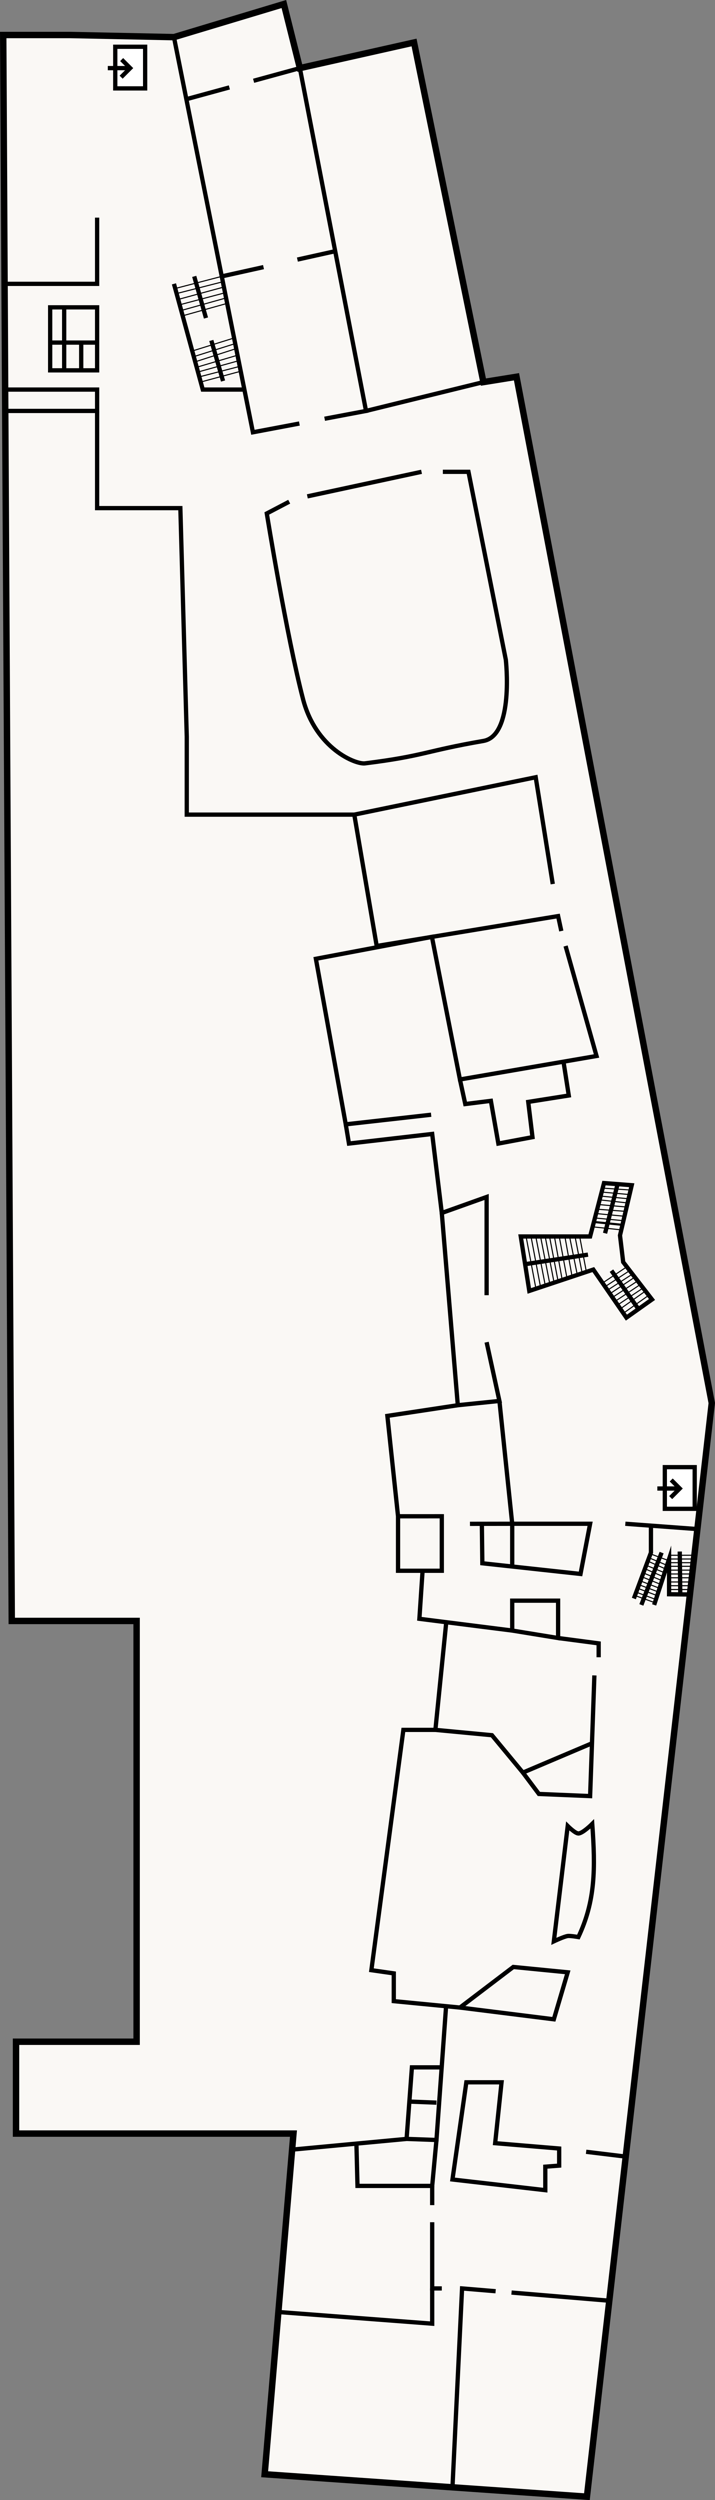 <svg id="Layer_1" data-name="Layer 1" xmlns="http://www.w3.org/2000/svg" viewBox="0 0 670.05 2340.97"><rect x="0" y="0" width="670.05" height="2340.97" fill="#808080" stroke="none"/><defs><style>.cls-1{fill:#faf8f5;stroke-width:6px;}.cls-1,.cls-2,.cls-3,.cls-4,.cls-5{stroke:#000;stroke-miterlimit:10;}.cls-2,.cls-3,.cls-4{fill:none;}.cls-2,.cls-5{stroke-width:4px;}.cls-4{stroke-width:2px;}.cls-5{fill:#fff;}</style></defs><title>K_2.5</title><polygon class="cls-1" points="66.02 32.78 3.02 32.78 11.02 1517.78 128.02 1517.78 128.02 1911.78 15.02 1911.78 15.02 1997.78 275.02 1997.78 248.02 2316.78 550.02 2337.78 667.02 1313.78 484.02 352.78 453.02 357.78 388.02 39.78 281.02 63.78 266.02 3.78 163.02 34.78 66.02 32.78"/><line class="cls-2" x1="278.71" y1="243.06" x2="314.13" y2="235.2"/><line class="cls-2" x1="207.82" y1="258.79" x2="246.94" y2="250.11"/><polyline class="cls-2" points="280.55 396.56 237.02 404.78 163.02 34.78"/><polyline class="cls-2" points="237.66 75.64 281.02 63.78 343.02 384.78 304.21 392.1"/><line class="cls-2" x1="175.02" y1="92.78" x2="214.94" y2="81.86"/><line class="cls-2" x1="343.02" y1="384.78" x2="453.02" y2="357.78"/><polyline class="cls-2" points="91.02 203.78 91.02 265.78 3.02 265.78"/><rect class="cls-2" x="47.02" y="287.78" width="44" height="59"/><line class="cls-2" x1="47.02" y1="320.78" x2="91.02" y2="320.78"/><line class="cls-2" x1="60.15" y1="287.78" x2="60.15" y2="346.78"/><line class="cls-2" x1="76.11" y1="320.78" x2="76.11" y2="346.78"/><polyline class="cls-2" points="163.02 265.78 190.02 364.78 229.02 364.78"/><polyline class="cls-2" points="4.82 364.78 91.02 364.78 91.02 384.78 4.93 384.78"/><polyline class="cls-2" points="91.02 384.78 91.02 475.78 169.02 475.78 175.02 689.78 175.02 762.78 332.02 762.78 502.02 727.78 518.02 827.78"/><line class="cls-2" x1="288.02" y1="464.78" x2="395.02" y2="441.78"/><path class="cls-2" d="M645,512h24l35,176s8,71-21,76c-54.92,9.47-55,14-111,21-8.93,1.12-46-14-58-60-15.33-58.76-34-174-34-174l21-11" transform="translate(-229.98 -70.22)"/><polyline class="cls-2" points="332.02 762.78 353.02 885.78 523.02 857.78 526.02 871.78"/><polyline class="cls-2" points="530.02 885.78 559.02 988.78 431.02 1010.78 404.77 877.25 296.02 897.78 324.02 1052.78 404.02 1043.78"/><polyline class="cls-2" points="431.02 1010.78 436.02 1033.78 460.02 1030.78 467.02 1070.78 499.02 1064.78 495.02 1031.78 533.02 1025.78 528.02 993.78"/><polyline class="cls-2" points="324.02 1052.78 327.02 1070.78 405.02 1061.78 414.02 1135.78 456.02 1120.78 456.02 1212.78"/><polyline class="cls-2" points="414.02 1135.78 429.02 1315.78 468.02 1311.78 456.02 1256.78"/><line class="cls-2" x1="440.42" y1="1426.85" x2="480.02" y2="1426.78"/><polyline class="cls-2" points="429.02 1315.78 363.02 1325.78 373.02 1419.78 414.02 1419.76 414.02 1470.78 373.02 1470.78 373.02 1418.78"/><polyline class="cls-2" points="451.56 1426.78 452.02 1463.78 544.02 1473.78 553.02 1426.78 480.02 1426.78 468.02 1311.78"/><line class="cls-2" x1="480.02" y1="1466.82" x2="480.02" y2="1426.78"/><polygon class="cls-2" points="566.02 1107.78 553.02 1157.78 488.02 1157.78 496.02 1208.78 556.02 1188.78 587.02 1233.78 611.02 1216.78 584.02 1181.78 581.02 1156.78 592.02 1109.78 566.02 1107.78"/><line class="cls-2" x1="579.02" y1="1107.78" x2="567.02" y2="1154.78"/><line class="cls-2" x1="598.31" y1="1225.78" x2="573.02" y2="1189.78"/><line class="cls-2" x1="551.02" y1="1174.78" x2="492.09" y2="1183.73"/><line class="cls-3" x1="564.79" y1="1112.51" x2="590.96" y2="1114.29"/><line class="cls-3" x1="564.08" y1="1116.21" x2="590.2" y2="1118.56"/><line class="cls-3" x1="562.84" y1="1119.98" x2="589.04" y2="1122.48"/><line class="cls-3" x1="561.93" y1="1123.5" x2="588.13" y2="1126.38"/><line class="cls-3" x1="561.04" y1="1127.9" x2="587.24" y2="1130.2"/><line class="cls-3" x1="559.91" y1="1132.28" x2="586.28" y2="1134.27"/><line class="cls-3" x1="558.85" y1="1136.34" x2="585.44" y2="1138.87"/><line class="cls-3" x1="557.77" y1="1140.48" x2="584.47" y2="1143.03"/><line class="cls-4" x1="556.55" y1="1144.2" x2="583.33" y2="1146.9"/><line class="cls-3" x1="555.62" y1="1148.78" x2="582.46" y2="1151.63"/><line class="cls-3" x1="588.02" y1="1185.78" x2="564.02" y2="1201.78"/><line class="cls-3" x1="590.02" y1="1189.78" x2="567.02" y2="1204.78"/><line class="cls-3" x1="593.02" y1="1192.78" x2="568.57" y2="1208.55"/><line class="cls-3" x1="595.02" y1="1195.78" x2="571.02" y2="1211.78"/><line class="cls-3" x1="597.02" y1="1199.78" x2="574.02" y2="1214.78"/><line class="cls-3" x1="600.02" y1="1202.78" x2="576.02" y2="1218.78"/><line class="cls-3" x1="603.02" y1="1205.78" x2="579.02" y2="1221.78"/><line class="cls-3" x1="605.02" y1="1208.78" x2="581.02" y2="1225.78"/><line class="cls-3" x1="608.02" y1="1212.78" x2="584.02" y2="1229.78"/><line class="cls-3" x1="493" y1="1157.78" x2="502.26" y2="1206.7"/><line class="cls-3" x1="497.63" y1="1157.78" x2="506.57" y2="1205.26"/><line class="cls-3" x1="502.1" y1="1157.78" x2="511.02" y2="1203.78"/><line class="cls-3" x1="506.57" y1="1157.78" x2="515.26" y2="1202.36"/><line class="cls-3" x1="510.91" y1="1157.78" x2="519.02" y2="1199.78"/><line class="cls-3" x1="514.97" y1="1157.78" x2="523.02" y2="1199.78"/><line class="cls-3" x1="519.55" y1="1157.78" x2="526.87" y2="1198.5"/><line class="cls-3" x1="524.08" y1="1157.78" x2="531.37" y2="1196.99"/><line class="cls-3" x1="529.37" y1="1157.78" x2="536.13" y2="1195.41"/><line class="cls-3" x1="533.75" y1="1157.78" x2="541.02" y2="1193.78"/><line class="cls-3" x1="538.88" y1="1157.78" x2="545.58" y2="1192.26"/><line class="cls-3" x1="543.23" y1="1157.78" x2="549.52" y2="1190.95"/><polyline class="cls-2" points="396.02 1470.78 393.02 1515.78 480.02 1526.78 480.02 1498.78 523.02 1498.78 523.02 1533.78 480.02 1526.78"/><polyline class="cls-2" points="523.02 1533.78 561.02 1538.78 561.02 1551.78"/><polyline class="cls-2" points="418.2 1518.96 408.02 1619.78 461.02 1624.78 490.02 1659.78 554.77 1632.32"/><polyline class="cls-2" points="490.02 1659.78 505.02 1679.78 553.02 1681.78 557.02 1568.78"/><path class="cls-2" d="M772,1884c16-34,16-64,13-106,0,0-9,9-13,9-3,0-10-7-10-7l-13,108s9.55-4.54,13-5C764.49,1882.66,772,1884,772,1884Z" transform="translate(-229.98 -70.22)"/><polyline class="cls-2" points="431.02 1879.78 519.02 1890.78 532.02 1846.78 481.02 1841.78 431.02 1879.78 369.02 1873.78 369.02 1847.78 348.02 1844.78 378.02 1619.78 408.02 1619.78"/><polyline class="cls-2" points="414.02 1935.78 386.02 1935.78 381.02 2002.78 409.02 2003.78 418.02 1878.78"/><polygon class="cls-2" points="437.02 1949.78 424.02 2040.78 511.02 2050.78 511.02 2028.78 524.02 2027.78 524.02 2011.78 464.02 2006.78 470.02 1949.78 437.02 1949.78"/><line class="cls-2" x1="549.29" y1="2014.84" x2="586.4" y2="2019.34"/><path class="cls-2" d="M754,2082" transform="translate(-229.98 -70.22)"/><line class="cls-2" x1="274.02" y1="2012.78" x2="381.02" y2="2002.78"/><polyline class="cls-2" points="409.02 2003.78 405.02 2046.78 335.02 2046.78 334.02 2007.78"/><line class="cls-2" x1="383.63" y1="1967.82" x2="409.02" y2="1968.82"/><line class="cls-2" x1="405.02" y1="2046.78" x2="405.02" y2="2064.78"/><polyline class="cls-2" points="405.02 2080.78 405.02 2142.78 414.02 2142.78"/><polyline class="cls-2" points="464.46 2145.4 433.02 2142.78 424.02 2329.02"/><line class="cls-2" x1="570.98" y1="2154.29" x2="479.37" y2="2146.65"/><polyline class="cls-2" points="405.02 2142.78 405.02 2175.78 260.87 2164.86"/><line class="cls-2" x1="198.02" y1="318.78" x2="209.02" y2="356.78"/><line class="cls-2" x1="182.02" y1="258.78" x2="193.02" y2="297.78"/><line class="cls-3" x1="164.2" y1="270.14" x2="207.82" y2="258.79"/><line class="cls-3" x1="166.01" y1="274.74" x2="209.02" y2="263.78"/><line class="cls-3" x1="167.08" y1="280.36" x2="209.62" y2="268.81"/><line class="cls-3" x1="169.21" y1="285.17" x2="211.27" y2="274.04"/><line class="cls-3" x1="171.18" y1="290.36" x2="212.62" y2="278.78"/><line class="cls-3" x1="171.18" y1="295.7" x2="212.87" y2="284.07"/><line class="cls-3" x1="180.17" y1="328.66" x2="219.36" y2="316.48"/><line class="cls-3" x1="181.6" y1="333.93" x2="220.41" y2="321.73"/><line class="cls-3" x1="182.93" y1="338.79" x2="221.34" y2="326.42"/><line class="cls-3" x1="184.32" y1="343.88" x2="222.58" y2="332.61"/><line class="cls-3" x1="185.53" y1="348.33" x2="223.62" y2="337.78"/><line class="cls-3" x1="186.52" y1="352.95" x2="224.67" y2="343.06"/><line class="cls-3" x1="187.83" y1="357.78" x2="225.02" y2="347.78"/><polyline class="cls-2" points="594.02 1496.78 610.02 1453.78 610.02 1428.55 654.25 1431.81 586.02 1426.78"/><polyline class="cls-2" points="613.02 1502.78 627.02 1459.78 627.02 1492.78 647.25 1493.02"/><line class="cls-2" x1="601.02" y1="1502.78" x2="620.02" y2="1453.78"/><line class="cls-2" x1="637.52" y1="1492.89" x2="637.02" y2="1452.78"/><line class="cls-3" x1="595.06" y1="1493.99" x2="613.7" y2="1500.68"/><line class="cls-3" x1="596.23" y1="1490.83" x2="613.52" y2="1497.28"/><line class="cls-3" x1="597.58" y1="1487.19" x2="615.86" y2="1494.06"/><line class="cls-3" x1="598.82" y1="1483.87" x2="616.97" y2="1490.62"/><line class="cls-3" x1="600.15" y1="1480.3" x2="618.09" y2="1487.19"/><line class="cls-3" x1="601.57" y1="1476.48" x2="618.52" y2="1483.28"/><line class="cls-3" x1="602.93" y1="1472.84" x2="620.02" y2="1479.88"/><line class="cls-3" x1="604.38" y1="1468.93" x2="621.62" y2="1476.36"/><line class="cls-3" x1="605.58" y1="1465.69" x2="622.83" y2="1472.65"/><line class="cls-3" x1="607.04" y1="1461.78" x2="623.96" y2="1469.17"/><line class="cls-3" x1="608.2" y1="1458.66" x2="625.09" y2="1465.69"/><line class="cls-3" x1="610.12" y1="1455.19" x2="626.52" y2="1461.28"/><line class="cls-3" x1="651.45" y1="1456.26" x2="626.52" y2="1456.28"/><line class="cls-3" x1="651.05" y1="1459.78" x2="626.52" y2="1459.78"/><line class="cls-3" x1="650.65" y1="1463.24" x2="627.02" y2="1463.24"/><line class="cls-3" x1="650.27" y1="1466.61" x2="627.02" y2="1466.61"/><line class="cls-3" x1="649.86" y1="1470.2" x2="627.02" y2="1470.2"/><line class="cls-3" x1="649.45" y1="1473.8" x2="627.02" y2="1473.8"/><line class="cls-3" x1="649.04" y1="1477.37" x2="627.02" y2="1477.37"/><line class="cls-3" x1="648.59" y1="1481.28" x2="627.02" y2="1481.28"/><line class="cls-3" x1="648.19" y1="1484.8" x2="627.02" y2="1484.8"/><line class="cls-3" x1="647.25" y1="1488.37" x2="627.02" y2="1488.37"/><rect class="cls-5" x="108.02" y="43.78" width="28" height="39"/><path class="cls-2" d="M352,134" transform="translate(-229.98 -70.22)"/><path class="cls-2" d="M348,123" transform="translate(-229.98 -70.22)"/><polyline class="cls-2" points="114.02 55.78 122.02 63.78 113.52 72.28"/><line class="cls-2" x1="122.02" y1="63.78" x2="101.02" y2="63.78"/><rect class="cls-5" x="623.02" y="1373.78" width="28" height="39"/><polyline class="cls-2" points="629.02 1385.78 637.02 1393.78 628.52 1402.28"/><line class="cls-2" x1="637.02" y1="1393.78" x2="616.02" y2="1393.78"/></svg>